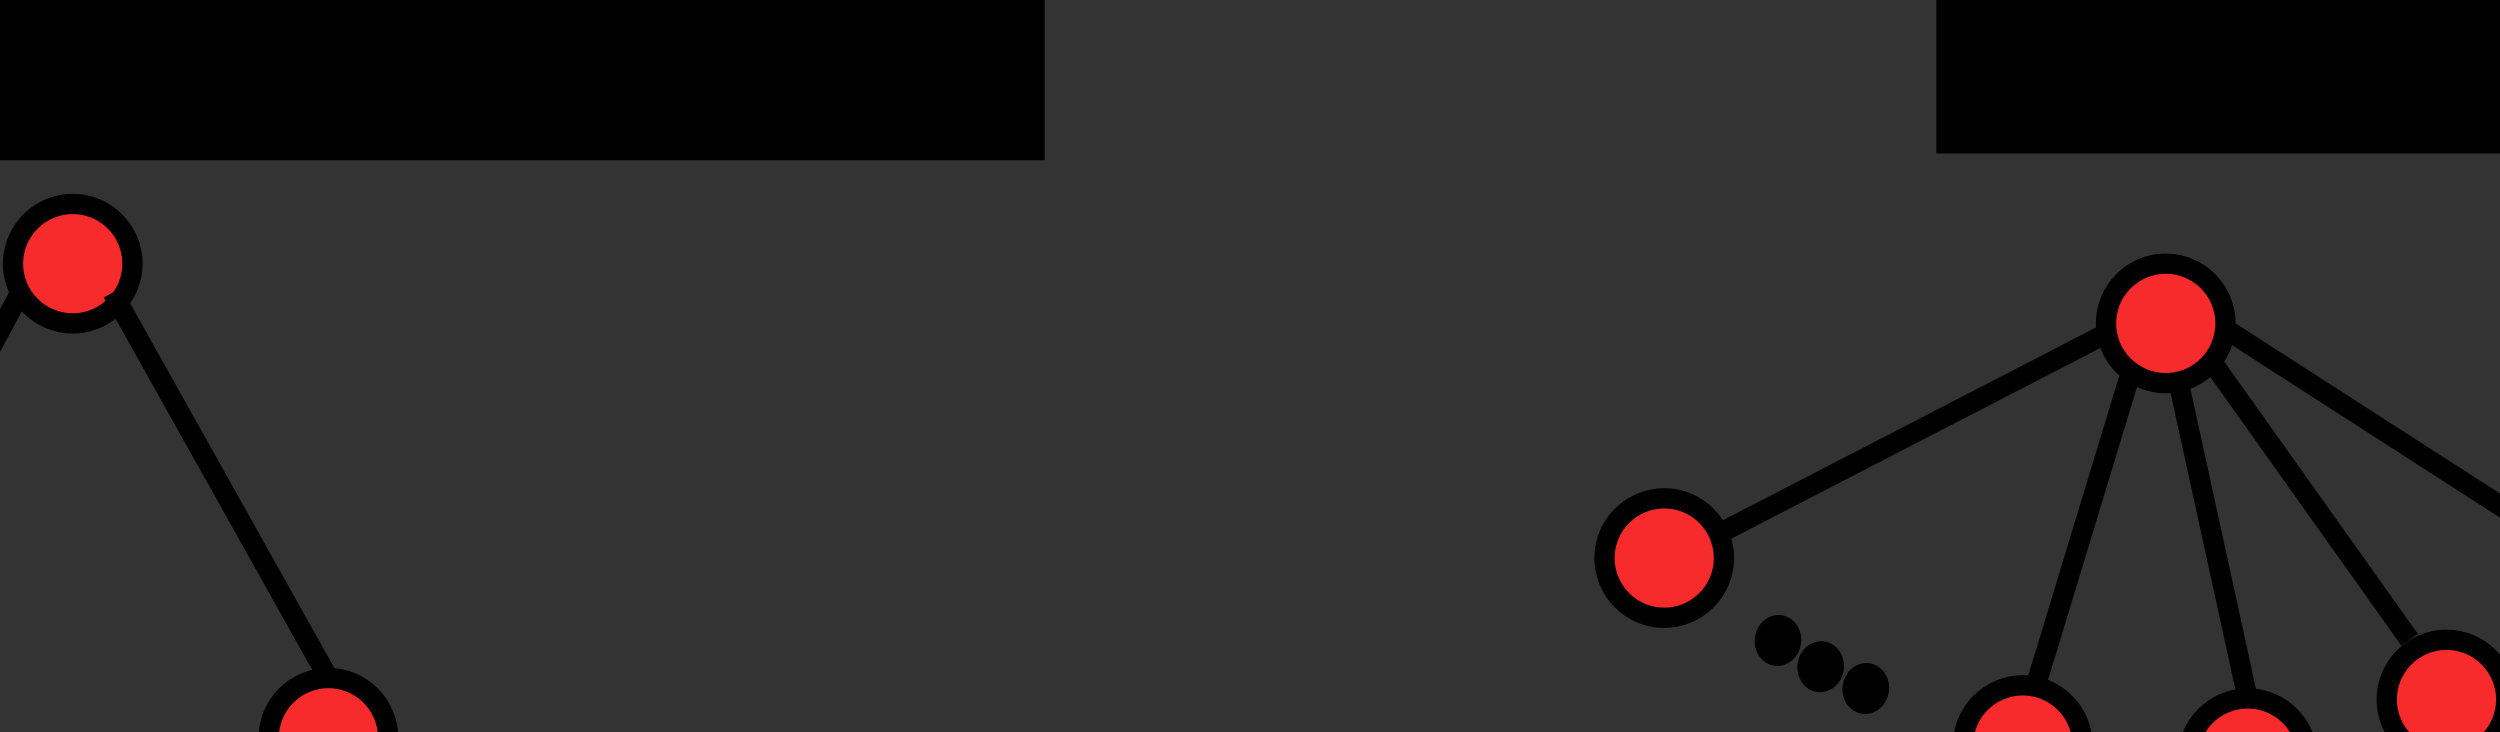 <?xml version="1.0" encoding="UTF-8" standalone="no"?>
<!-- Created with Inkscape (http://www.inkscape.org/) -->

<svg
   xmlns:dc="http://purl.org/dc/elements/1.1/"
   xmlns:cc="http://creativecommons.org/ns#"
   xmlns:rdf="http://www.w3.org/1999/02/22-rdf-syntax-ns#"
   xmlns:svg="http://www.w3.org/2000/svg"
   xmlns="http://www.w3.org/2000/svg"
   xmlns:sodipodi="http://sodipodi.sourceforge.net/DTD/sodipodi-0.dtd"
   xmlns:inkscape="http://www.inkscape.org/namespaces/inkscape"
   version="1.1"
   id="svg2"
   xml:space="preserve"
   width="328.813"
   height="96.333"
   viewBox="0 0 328.813 96.333"
   sodipodi:docname="cherry and star.svg"
   inkscape:export-filename="/home/diogo/Dropbox/Diogo Eduardo Lima Alves - PGC/Projeto/Figuras/cherry-and-star.png"
   inkscape:export-xdpi="96"
   inkscape:export-ydpi="96"
   inkscape:version="0.92.1 r15371"><rect x="0" y="0" width="328.813" height="96.333" fill="#333333" stroke="none"/><defs
     id="defs6"><clipPath
       clipPathUnits="userSpaceOnUse"
       id="clipPath18"><path
         d="M 0,72.25 H 246.61 V 0 H 0 Z"
         id="path16"
         inkscape:connector-curvature="0" /></clipPath><clipPath
       clipPathUnits="userSpaceOnUse"
       id="clipPath138"><path
         d="M 0,72.25 H 246.61 V 0 H 0 Z"
         id="path136"
         inkscape:connector-curvature="0" /></clipPath></defs><sodipodi:namedview
     pagecolor="#ffffff"
     bordercolor="#666666"
     borderopacity="1"
     objecttolerance="10"
     gridtolerance="10"
     guidetolerance="10"
     inkscape:pageopacity="0"
     inkscape:pageshadow="2"
     inkscape:window-width="1600"
     inkscape:window-height="803"
     id="namedview4"
     showgrid="false"
     inkscape:zoom="1.0127327"
     inkscape:cx="233.32137"
     inkscape:cy="31.284108"
     inkscape:window-x="0"
     inkscape:window-y="0"
     inkscape:window-maximized="1"
     inkscape:current-layer="g10" /><g
     id="g10"
     inkscape:groupmode="layer"
     inkscape:label="generalized cherry"
     transform="matrix(1.333,0,0,-1.333,0,96.333)"><g
       id="g12"
       transform="matrix(2,0,0,2,-117.244,-37.421)"><g
         id="g14"
         clip-path="url(#clipPath18)"><g
           id="g20"
           transform="translate(161.361,18.088)"><path
             d="m 0,0 c 0,1.627 -1.319,2.946 -2.946,2.946 -1.627,0 -2.947,-1.319 -2.947,-2.946 0,-1.627 1.32,-2.947 2.947,-2.947 C -1.319,-2.947 0,-1.627 0,0"
             style="fill:#f72b2b;fill-opacity:1;fill-rule:nonzero;stroke:none"
             id="path22"
             inkscape:connector-curvature="0" /></g><g
           id="g24"
           transform="translate(161.361,18.088)"><path
             d="m 0,0 c 0,1.627 -1.319,2.946 -2.946,2.946 -1.627,0 -2.947,-1.319 -2.947,-2.946 0,-1.627 1.32,-2.947 2.947,-2.947 C -1.319,-2.947 0,-1.627 0,0 Z"
             style="fill:none;stroke:#000000;stroke-width:1;stroke-linecap:butt;stroke-linejoin:miter;stroke-miterlimit:10;stroke-dasharray:none;stroke-opacity:1"
             id="path26"
             inkscape:connector-curvature="0" /></g><g
           id="g28"
           transform="translate(77.77,18.446)"><path
             d="m 0,0 c 0,1.627 -1.319,2.947 -2.946,2.947 -1.627,0 -2.947,-1.32 -2.947,-2.947 0,-1.627 1.32,-2.946 2.947,-2.946 C -1.319,-2.946 0,-1.627 0,0"
             style="fill:#f72b2b;fill-opacity:1;fill-rule:nonzero;stroke:none"
             id="path30"
             inkscape:connector-curvature="0" /></g><g
           id="g32"
           transform="translate(77.77,18.446)"><path
             d="m 0,0 c 0,1.627 -1.319,2.947 -2.946,2.947 -1.627,0 -2.947,-1.32 -2.947,-2.947 0,-1.627 1.32,-2.946 2.947,-2.946 C -1.319,-2.946 0,-1.627 0,0 Z"
             style="fill:none;stroke:#000000;stroke-width:1;stroke-linecap:butt;stroke-linejoin:miter;stroke-miterlimit:10;stroke-dasharray:none;stroke-opacity:1"
             id="path34"
             inkscape:connector-curvature="0" /></g><g
           id="g36"
           transform="translate(51.964,18.202)"><path
             d="m 0,0 c 0,1.627 -1.319,2.946 -2.947,2.946 -1.627,0 -2.946,-1.319 -2.946,-2.946 0,-1.627 1.319,-2.946 2.946,-2.946 C -1.319,-2.946 0,-1.627 0,0"
             style="fill:#f72b2b;fill-opacity:1;fill-rule:nonzero;stroke:none"
             id="path38"
             inkscape:connector-curvature="0" /></g><g
           id="g40"
           transform="translate(51.964,18.202)"><path
             d="m 0,0 c 0,1.627 -1.319,2.946 -2.947,2.946 -1.627,0 -2.946,-1.319 -2.946,-2.946 0,-1.627 1.319,-2.946 2.946,-2.946 C -1.319,-2.946 0,-1.627 0,0 Z"
             style="fill:none;stroke:#000000;stroke-width:1;stroke-linecap:butt;stroke-linejoin:miter;stroke-miterlimit:10;stroke-dasharray:none;stroke-opacity:1"
             id="path42"
             inkscape:connector-curvature="0" /></g><g
           id="g44"
           transform="translate(65.156,41.836)"><path
             d="m 0,0 c 0,1.627 -1.319,2.946 -2.946,2.946 -1.628,0 -2.947,-1.319 -2.947,-2.946 0,-1.627 1.319,-2.946 2.947,-2.946 C -1.319,-2.946 0,-1.627 0,0"
             style="fill:#f72b2b;fill-opacity:1;fill-rule:nonzero;stroke:none"
             id="path46"
             inkscape:connector-curvature="0" /></g><g
           id="g48"
           transform="translate(65.156,41.836)"><path
             d="m 0,0 c 0,1.627 -1.319,2.946 -2.946,2.946 -1.628,0 -2.947,-1.319 -2.947,-2.946 0,-1.627 1.319,-2.946 2.947,-2.946 C -1.319,-2.946 0,-1.627 0,0 Z"
             style="fill:none;stroke:#000000;stroke-width:1;stroke-linecap:butt;stroke-linejoin:miter;stroke-miterlimit:10;stroke-dasharray:none;stroke-opacity:1"
             id="path50"
             inkscape:connector-curvature="0" /></g><g
           id="g52"
           transform="translate(182.264,20.334)"><path
             d="m 0,0 c 0,1.627 -1.318,2.947 -2.946,2.947 -1.627,0 -2.947,-1.32 -2.947,-2.947 0,-1.627 1.32,-2.946 2.947,-2.946 C -1.318,-2.946 0,-1.627 0,0"
             style="fill:#f72b2b;fill-opacity:1;fill-rule:nonzero;stroke:none"
             id="path54"
             inkscape:connector-curvature="0" /></g><g
           id="g56"
           transform="translate(182.264,20.334)"><path
             d="m 0,0 c 0,1.627 -1.318,2.947 -2.946,2.947 -1.627,0 -2.947,-1.32 -2.947,-2.947 0,-1.627 1.32,-2.946 2.947,-2.946 C -1.318,-2.946 0,-1.627 0,0 Z"
             style="fill:none;stroke:#000000;stroke-width:1;stroke-linecap:butt;stroke-linejoin:miter;stroke-miterlimit:10;stroke-dasharray:none;stroke-opacity:1"
             id="path58"
             inkscape:connector-curvature="0" /></g><g
           id="g60"
           transform="translate(143.54,26.445)"><path
             d="M 0,0 C 0.479,1.555 -0.393,3.204 -1.947,3.684 -3.502,4.163 -5.151,3.292 -5.631,1.736 -6.11,0.182 -5.238,-1.468 -3.684,-1.947 -2.129,-2.427 -0.479,-1.555 0,0"
             style="fill:#f72b2b;fill-opacity:1;fill-rule:nonzero;stroke:none"
             id="path62"
             inkscape:connector-curvature="0" /></g><g
           id="g64"
           transform="translate(143.54,26.445)"><path
             d="M 0,0 C 0.479,1.555 -0.393,3.204 -1.947,3.684 -3.502,4.163 -5.151,3.292 -5.631,1.736 -6.11,0.182 -5.238,-1.468 -3.684,-1.947 -2.129,-2.427 -0.479,-1.555 0,0 Z"
             style="fill:none;stroke:#000000;stroke-width:1;stroke-linecap:butt;stroke-linejoin:miter;stroke-miterlimit:10;stroke-dasharray:none;stroke-opacity:1"
             id="path66"
             inkscape:connector-curvature="0" /></g><g
           id="g68"
           transform="translate(172.457,17.441)"><path
             d="m 0,0 c 0,1.627 -1.319,2.946 -2.947,2.946 -1.627,0 -2.947,-1.319 -2.947,-2.946 0,-1.627 1.32,-2.947 2.947,-2.947 C -1.319,-2.947 0,-1.627 0,0"
             style="fill:#f72b2b;fill-opacity:1;fill-rule:nonzero;stroke:none"
             id="path70"
             inkscape:connector-curvature="0" /></g><g
           id="g72"
           transform="translate(172.457,17.441)"><path
             d="m 0,0 c 0,1.627 -1.319,2.946 -2.947,2.946 -1.627,0 -2.947,-1.319 -2.947,-2.946 0,-1.627 1.32,-2.947 2.947,-2.947 C -1.319,-2.947 0,-1.627 0,0 Z"
             style="fill:none;stroke:#000000;stroke-width:1;stroke-linecap:butt;stroke-linejoin:miter;stroke-miterlimit:10;stroke-dasharray:none;stroke-opacity:1"
             id="path74"
             inkscape:connector-curvature="0" /></g><g
           id="g76"
           transform="translate(59.631,40.411)"><path
             d="M 0,0 -10.614,-19.711"
             style="fill:#ffffff;fill-opacity:1;fill-rule:nonzero;stroke:#000000;stroke-width:1;stroke-linecap:butt;stroke-linejoin:miter;stroke-miterlimit:10;stroke-dasharray:none;stroke-opacity:1"
             id="path78"
             inkscape:connector-curvature="0" /></g><g
           id="g80"
           transform="translate(64.172,40.411)"><path
             d="M 0,0 10.652,-19.019"
             style="fill:#ffffff;fill-opacity:1;fill-rule:nonzero;stroke:#000000;stroke-width:1;stroke-linecap:butt;stroke-linejoin:miter;stroke-miterlimit:10;stroke-dasharray:none;stroke-opacity:1"
             id="path82"
             inkscape:connector-curvature="0" /></g><g
           id="g84"
           transform="translate(190.519,27.067)"><path
             d="m 0,0 c -0.477,1.556 -2.125,2.43 -3.681,1.953 -1.555,-0.477 -2.43,-2.125 -1.953,-3.681 0.477,-1.555 2.125,-2.43 3.681,-1.953 C -0.397,-3.204 0.478,-1.556 0,0"
             style="fill:#f72b2b;fill-opacity:1;fill-rule:nonzero;stroke:none"
             id="path86"
             inkscape:connector-curvature="0" /></g><g
           id="g88"
           transform="translate(190.519,27.067)"><path
             d="m 0,0 c -0.477,1.556 -2.125,2.43 -3.681,1.953 -1.555,-0.477 -2.43,-2.125 -1.953,-3.681 0.477,-1.555 2.125,-2.43 3.681,-1.953 C -0.397,-3.204 0.478,-1.556 0,0 Z"
             style="fill:none;stroke:#000000;stroke-width:1;stroke-linecap:butt;stroke-linejoin:miter;stroke-miterlimit:10;stroke-dasharray:none;stroke-opacity:1"
             id="path90"
             inkscape:connector-curvature="0" /></g><g
           id="g92"
           transform="translate(165.055,40.778)"><path
             d="M 0,0 4.455,-20.39"
             style="fill:none;stroke:#000000;stroke-width:1;stroke-linecap:butt;stroke-linejoin:miter;stroke-miterlimit:10;stroke-dasharray:none;stroke-opacity:1"
             id="path94"
             inkscape:connector-curvature="0" /></g><g
           id="g96"
           transform="translate(165,39.666)"><path
             d="M 0,0 -21.615,-11.17"
             style="fill:none;stroke:#000000;stroke-width:1;stroke-linecap:butt;stroke-linejoin:miter;stroke-miterlimit:10;stroke-dasharray:none;stroke-opacity:1"
             id="path98"
             inkscape:connector-curvature="0" /></g><g
           id="g100"
           transform="translate(165.055,40.778)"><path
             d="M 0,0 -5.888,-19.385"
             style="fill:none;stroke:#000000;stroke-width:1;stroke-linecap:butt;stroke-linejoin:miter;stroke-miterlimit:10;stroke-dasharray:none;stroke-opacity:1"
             id="path102"
             inkscape:connector-curvature="0" /></g><g
           id="g104"
           transform="translate(165.055,40.778)"><path
             d="M 0,0 12.445,-17.498"
             style="fill:none;stroke:#000000;stroke-width:1;stroke-linecap:butt;stroke-linejoin:miter;stroke-miterlimit:10;stroke-dasharray:none;stroke-opacity:1"
             id="path106"
             inkscape:connector-curvature="0" /></g><g
           id="g108"
           transform="translate(165.055,40.778)"><path
             d="M 0,0 20.171,-12.979"
             style="fill:none;stroke:#000000;stroke-width:1;stroke-linecap:butt;stroke-linejoin:miter;stroke-miterlimit:10;stroke-dasharray:none;stroke-opacity:1"
             id="path110"
             inkscape:connector-curvature="0" /></g><g
           id="g112"
           transform="translate(168.414,38.89)"><path
             d="m 0,0 c 0,1.627 -1.319,2.946 -2.946,2.946 -1.628,0 -2.947,-1.319 -2.947,-2.946 0,-1.627 1.319,-2.947 2.947,-2.947 C -1.319,-2.947 0,-1.627 0,0"
             style="fill:#f72b2b;fill-opacity:1;fill-rule:nonzero;stroke:none"
             id="path114"
             inkscape:connector-curvature="0" /></g><g
           id="g116"
           transform="translate(168.414,38.89)"><path
             d="m 0,0 c 0,1.627 -1.319,2.946 -2.946,2.946 -1.628,0 -2.947,-1.319 -2.947,-2.946 0,-1.627 1.319,-2.947 2.947,-2.947 C -1.319,-2.947 0,-1.627 0,0 Z"
             style="fill:none;stroke:#000000;stroke-width:1;stroke-linecap:butt;stroke-linejoin:miter;stroke-miterlimit:10;stroke-dasharray:none;stroke-opacity:1"
             id="path118"
             inkscape:connector-curvature="0" /></g></g></g><g
       id="g120"><g
         id="g122"
         transform="matrix(37.019,0,0,12.243,43.7,47.004)" /></g><g
       id="g132"
       transform="matrix(2,0,0,2,-117.244,-37.421)"><g
         id="g134"
         clip-path="url(#clipPath138)"><g
           id="g140"
           transform="translate(151.314,20.787)"><path
             d="M 0,0 C 0.058,0.416 -0.185,0.793 -0.54,0.843 -0.896,0.893 -1.231,0.595 -1.29,0.179 -1.348,-0.237 -1.105,-0.614 -0.75,-0.664 -0.394,-0.713 -0.059,-0.416 0,0"
             style="fill:#000000;fill-opacity:1;fill-rule:nonzero;stroke:none"
             id="path142"
             inkscape:connector-curvature="0" /></g><g
           id="g144"
           transform="translate(151.314,20.787)"><path
             d="M 0,0 C 0.058,0.416 -0.185,0.793 -0.54,0.843 -0.896,0.893 -1.231,0.595 -1.29,0.179 -1.348,-0.237 -1.105,-0.614 -0.75,-0.664 -0.394,-0.713 -0.059,-0.416 0,0 Z"
             style="fill:none;stroke:#000000;stroke-width:1;stroke-linecap:butt;stroke-linejoin:miter;stroke-miterlimit:10;stroke-dasharray:none;stroke-opacity:1"
             id="path146"
             inkscape:connector-curvature="0" /></g><g
           id="g148"
           transform="translate(149.088,21.864)"><path
             d="M 0,0 C 0.058,0.416 -0.185,0.793 -0.54,0.843 -0.896,0.892 -1.231,0.595 -1.29,0.179 -1.348,-0.237 -1.105,-0.614 -0.75,-0.664 -0.394,-0.713 -0.058,-0.416 0,0"
             style="fill:#000000;fill-opacity:1;fill-rule:nonzero;stroke:none"
             id="path150"
             inkscape:connector-curvature="0" /></g><g
           id="g152"
           transform="translate(149.088,21.864)"><path
             d="M 0,0 C 0.058,0.416 -0.185,0.793 -0.54,0.843 -0.896,0.892 -1.231,0.595 -1.29,0.179 -1.348,-0.237 -1.105,-0.614 -0.75,-0.664 -0.394,-0.713 -0.058,-0.416 0,0 Z"
             style="fill:none;stroke:#000000;stroke-width:1;stroke-linecap:butt;stroke-linejoin:miter;stroke-miterlimit:10;stroke-dasharray:none;stroke-opacity:1"
             id="path154"
             inkscape:connector-curvature="0" /></g><g
           id="g156"
           transform="translate(146.983,23.158)"><path
             d="M 0,0 C 0.058,0.416 -0.185,0.793 -0.54,0.843 -0.896,0.893 -1.231,0.595 -1.289,0.179 -1.348,-0.237 -1.105,-0.614 -0.749,-0.664 -0.394,-0.713 -0.058,-0.416 0,0"
             style="fill:#000000;fill-opacity:1;fill-rule:nonzero;stroke:none"
             id="path158"
             inkscape:connector-curvature="0" /></g><g
           id="g160"
           transform="translate(146.983,23.158)"><path
             d="M 0,0 C 0.058,0.416 -0.185,0.793 -0.54,0.843 -0.896,0.893 -1.231,0.595 -1.289,0.179 -1.348,-0.237 -1.105,-0.614 -0.749,-0.664 -0.394,-0.713 -0.058,-0.416 0,0 Z"
             style="fill:none;stroke:#000000;stroke-width:1;stroke-linecap:butt;stroke-linejoin:miter;stroke-miterlimit:10;stroke-dasharray:none;stroke-opacity:1"
             id="path162"
             inkscape:connector-curvature="0" /></g></g></g><flowRoot
       xml:space="preserve"
       id="flowRoot164"
       style="font-style:normal;font-weight:normal;font-size:16px;line-height:1.25;font-family:sans-serif;letter-spacing:0px;word-spacing:0px;fill:#000000;fill-opacity:1;stroke:none"
       transform="matrix(1.5,0,0,-1.5,-86.49,104.079)"><flowRegion
         id="flowRegion166"><rect
           id="rect168"
           width="90.07"
           height="20.946"
           x="36.307"
           y="10.802" /></flowRegion><flowPara
         id="flowPara170">Cherry</flowPara></flowRoot><flowRoot
       xml:space="preserve"
       id="flowRoot172"
       style="font-style:normal;font-weight:normal;font-size:16px;line-height:1.25;font-family:sans-serif;letter-spacing:0px;word-spacing:0px;fill:#000000;fill-opacity:1;stroke:none"
       transform="matrix(1.5,0,0,-1.5,-95.392,111.029)"><flowRegion
         id="flowRegion174"><rect
           id="rect176"
           width="59.348"
           height="18.852"
           x="190.962"
           y="17.086" /></flowRegion><flowPara
         id="flowPara178">Star</flowPara></flowRoot></g></svg>